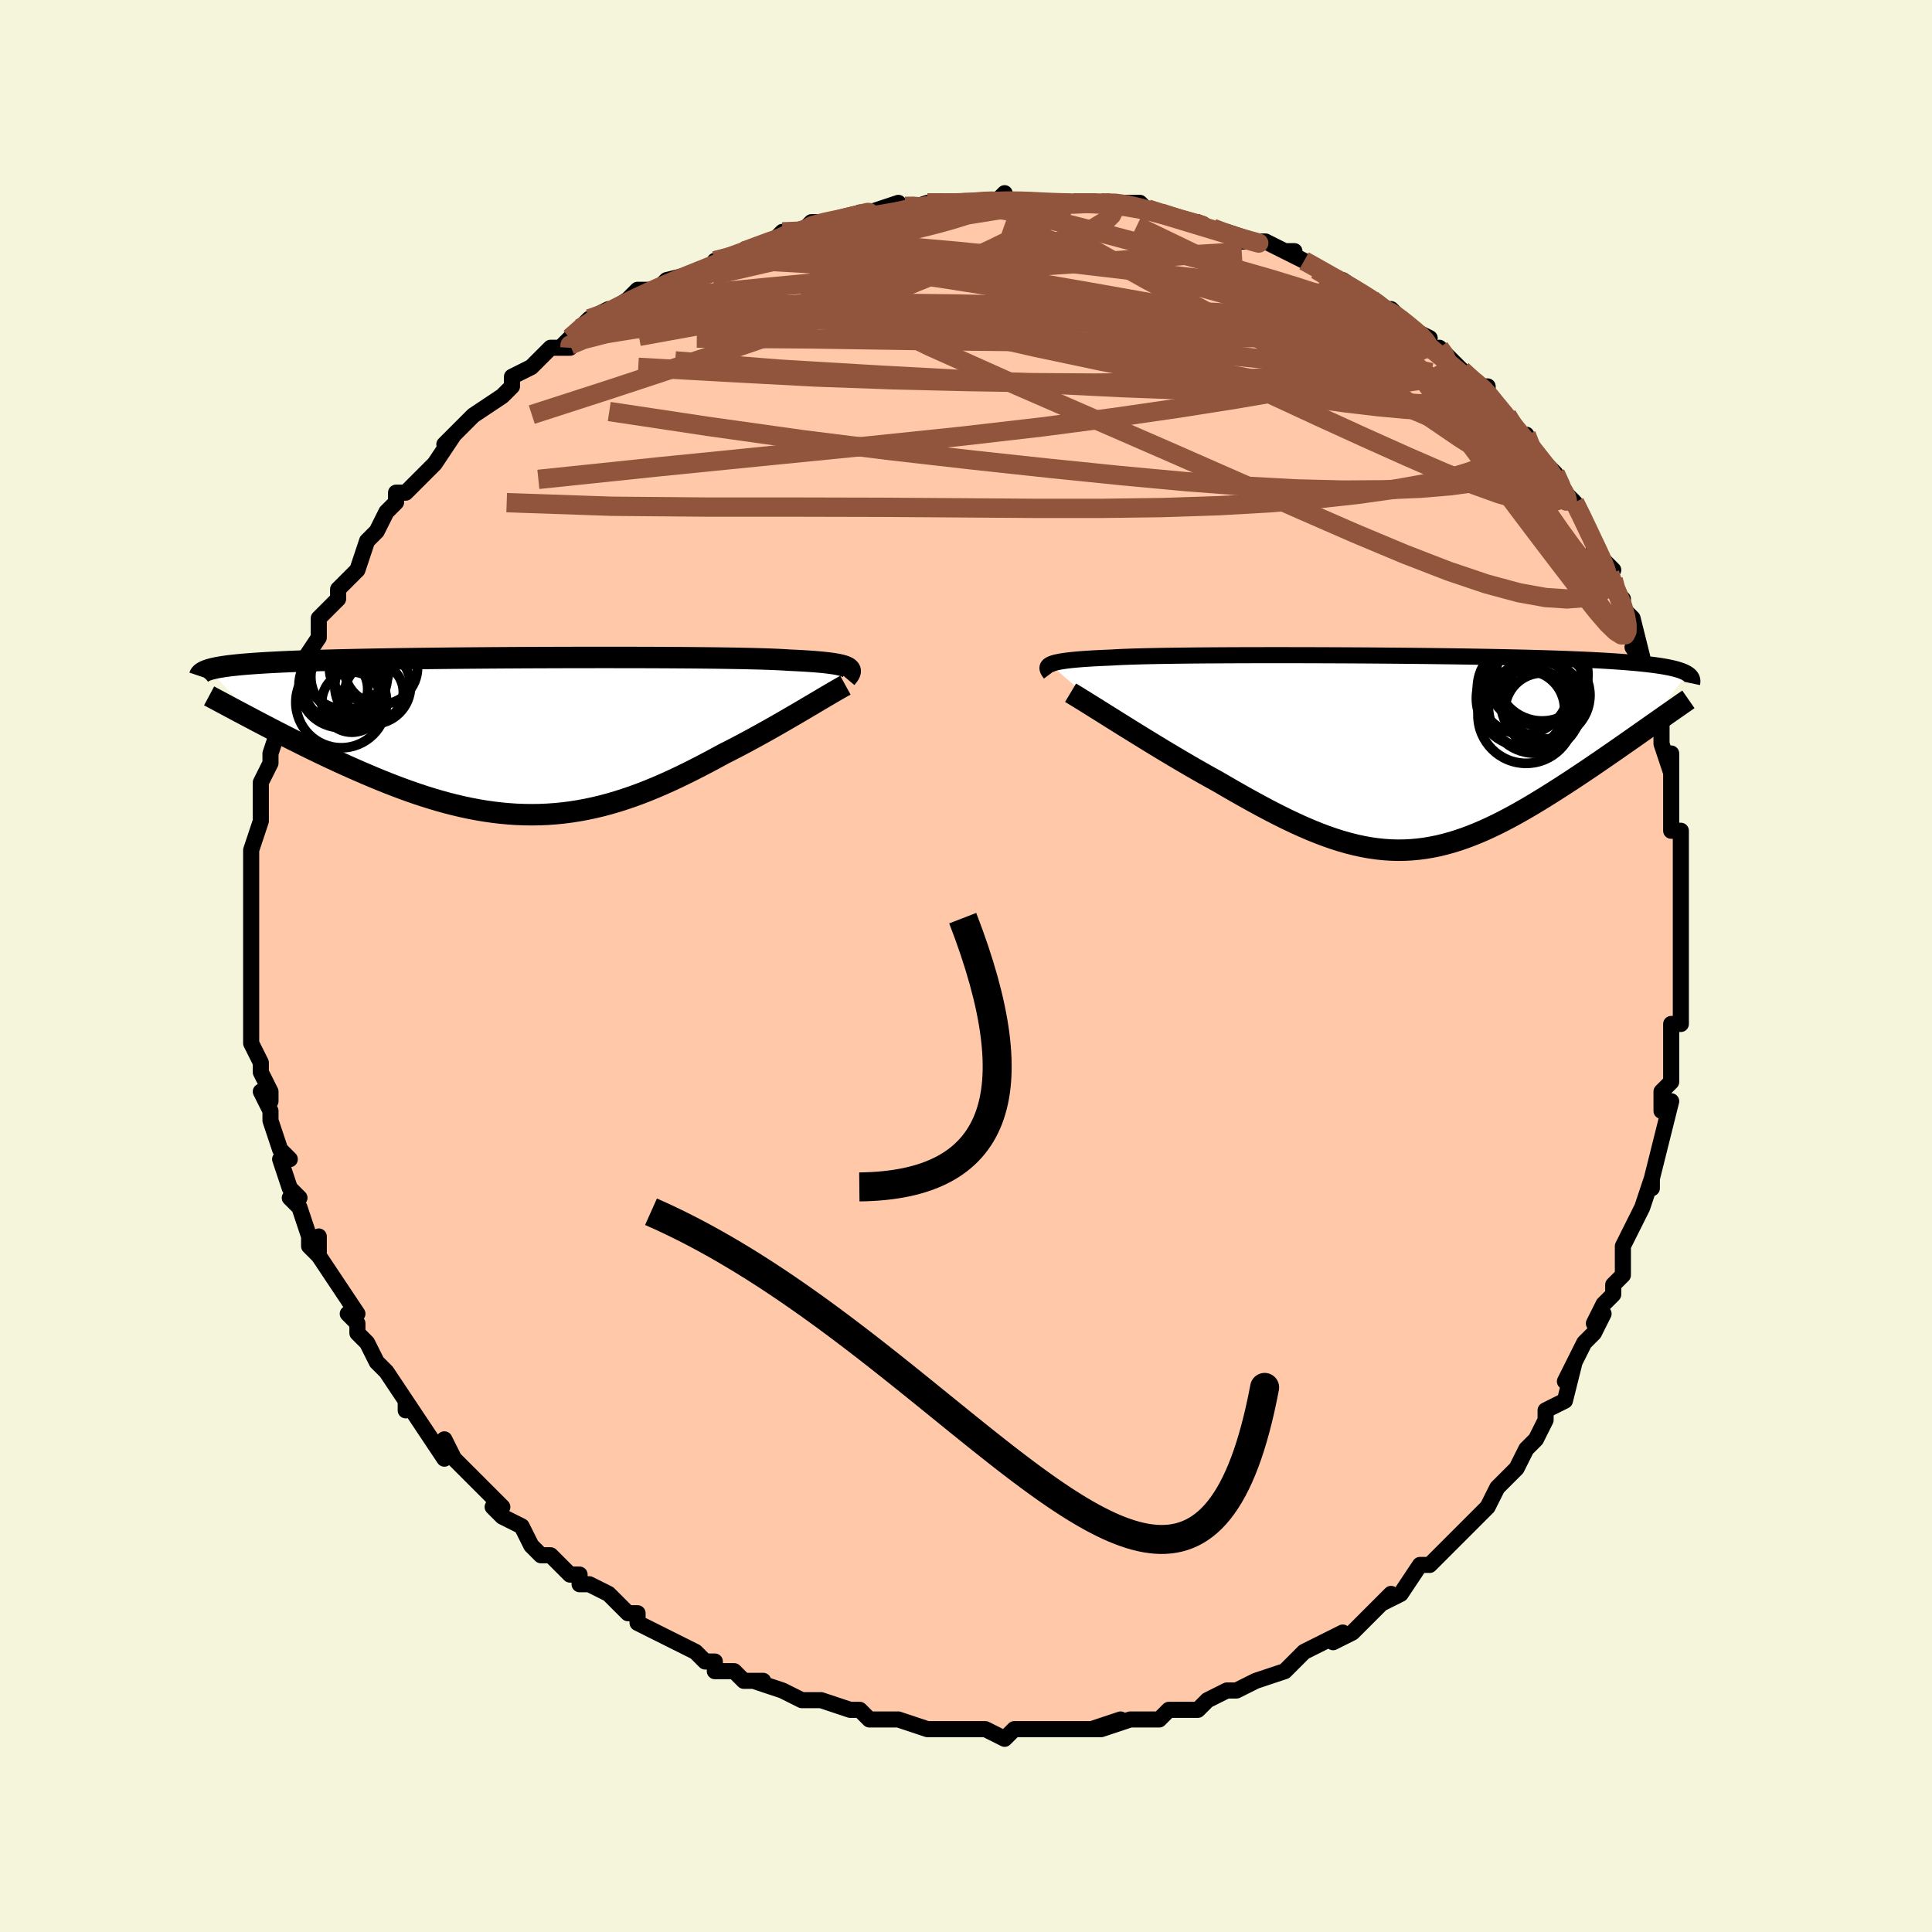 <svg viewBox="-100 -100 200 200" xmlns="http://www.w3.org/2000/svg" width="400" height="400" id="face-svg"><defs><clipPath id="leftEyeClipPath"><polyline points="34.078,-7.08,33.942,-7.158,33.77,-7.233,33.561,-7.303,33.313,-7.37,33.027,-7.432,32.701,-7.491,32.334,-7.546,31.927,-7.598,31.479,-7.647,30.99,-7.692,30.46,-7.735,29.889,-7.775,29.278,-7.812,28.627,-7.846,27.937,-7.878,27.411,-7.912,26.809,-7.943,26.132,-7.971,25.381,-7.998,24.558,-8.021,23.666,-8.043,22.707,-8.063,21.685,-8.08,20.602,-8.096,19.464,-8.109,18.273,-8.121,17.035,-8.131,15.753,-8.139,14.432,-8.146,13.077,-8.151,11.692,-8.154,10.282,-8.156,8.852,-8.157,7.406,-8.156,5.949,-8.154,4.485,-8.151,3.019,-8.146,1.556,-8.141,0.098,-8.134,-1.349,-8.125,-2.782,-8.116,-4.197,-8.105,-5.591,-8.094,-6.961,-8.081,-8.303,-8.067,-9.615,-8.052,-10.895,-8.036,-12.14,-8.019,-13.348,-8.001,-14.517,-7.981,-15.647,-7.961,-16.735,-7.939,-17.782,-7.916,-18.786,-7.892,-19.747,-7.867,-20.666,-7.841,-21.542,-7.813,-22.375,-7.785,-23.167,-7.755,-23.919,-7.724,-24.632,-7.692,-25.308,-7.658,-25.948,-7.624,-26.555,-7.588,-27.131,-7.551,-27.676,-7.513,-28.189,-7.473,-28.669,-7.432,-29.119,-7.389,-29.539,-7.345,-29.93,-7.3,-30.293,-7.253,-30.628,-7.205,-30.937,-7.155,-31.221,-7.104,-31.481,-7.051,-31.717,-6.997,-31.93,-6.941,-32.123,-6.884,-26.826,-1.391,-26.247,-1.088,-25.659,-0.782,-25.061,-0.473,-24.455,-0.161,-23.839,0.152,-23.214,0.468,-22.581,0.785,-21.94,1.103,-21.29,1.421,-20.633,1.739,-19.969,2.056,-19.297,2.371,-18.619,2.685,-17.934,2.996,-17.24,3.306,-16.536,3.616,-15.821,3.925,-15.098,4.231,-14.365,4.534,-13.624,4.832,-12.875,5.123,-12.119,5.408,-11.356,5.685,-10.587,5.951,-9.813,6.207,-9.034,6.452,-8.25,6.683,-7.462,6.901,-6.671,7.103,-5.877,7.29,-5.08,7.46,-4.28,7.613,-3.479,7.747,-2.677,7.861,-1.873,7.956,-1.068,8.03,-0.263,8.084,0.543,8.115,1.349,8.125,2.155,8.113,2.96,8.078,3.765,8.021,4.57,7.941,5.374,7.838,6.177,7.712,6.979,7.564,7.781,7.394,8.581,7.203,9.381,6.99,10.179,6.756,10.977,6.502,11.773,6.229,12.569,5.938,13.363,5.628,14.155,5.302,14.946,4.961,15.736,4.605,16.524,4.236,17.309,3.855,18.093,3.464,18.873,3.064,19.651,2.656,20.424,2.242,21.194,1.824,21.842,1.496,22.484,1.164,23.12,0.83,23.749,0.494,24.371,0.157,24.984,-0.18,25.588,-0.516,26.183,-0.851,26.767,-1.183,27.34,-1.512,27.901,-1.836,28.448,-2.154,28.981,-2.466,29.498,-2.771,29.999,-3.066"></polyline></clipPath><clipPath id="rightEyeClipPath"><polyline points="-36.664,-9.126,-36.516,-9.197,-36.333,-9.264,-36.112,-9.328,-35.854,-9.388,-35.557,-9.445,-35.22,-9.498,-34.843,-9.549,-34.426,-9.596,-33.967,-9.64,-33.467,-9.682,-32.927,-9.721,-32.345,-9.757,-31.723,-9.791,-31.06,-9.822,-30.358,-9.851,-29.827,-9.882,-29.219,-9.912,-28.534,-9.938,-27.774,-9.963,-26.941,-9.985,-26.038,-10.005,-25.067,-10.023,-24.032,-10.039,-22.935,-10.053,-21.783,-10.065,-20.577,-10.075,-19.323,-10.083,-18.025,-10.09,-16.688,-10.095,-15.316,-10.098,-13.915,-10.1,-12.489,-10.1,-11.043,-10.098,-9.581,-10.095,-8.109,-10.09,-6.631,-10.084,-5.152,-10.077,-3.675,-10.068,-2.206,-10.057,-0.748,-10.045,0.694,-10.031,2.117,-10.016,3.518,-9.999,4.893,-9.981,6.239,-9.961,7.554,-9.94,8.834,-9.917,10.078,-9.893,11.284,-9.866,12.449,-9.839,13.573,-9.809,14.654,-9.778,15.691,-9.745,16.684,-9.71,17.633,-9.673,18.537,-9.635,19.396,-9.595,20.212,-9.552,20.985,-9.508,21.717,-9.462,22.408,-9.414,23.06,-9.364,23.676,-9.313,24.258,-9.259,24.807,-9.203,25.324,-9.145,25.808,-9.085,26.258,-9.023,26.677,-8.958,27.064,-8.891,27.422,-8.822,27.749,-8.751,28.049,-8.677,28.321,-8.6,28.567,-8.522,28.788,-8.44,28.984,-8.357,29.157,-8.271,29.308,-8.183,24.758,-2.267,24.248,-1.909,23.731,-1.546,23.206,-1.179,22.674,-0.807,22.136,-0.432,21.591,-0.054,21.04,0.327,20.483,0.711,19.92,1.096,19.352,1.482,18.779,1.869,18.201,2.255,17.619,2.641,17.033,3.026,16.441,3.41,15.841,3.796,15.233,4.182,14.618,4.567,13.997,4.949,13.37,5.328,12.737,5.701,12.1,6.068,11.459,6.427,10.814,6.777,10.165,7.116,9.512,7.443,8.857,7.756,8.198,8.056,7.536,8.339,6.872,8.605,6.205,8.853,5.535,9.081,4.862,9.289,4.185,9.474,3.506,9.638,2.822,9.777,2.135,9.892,1.444,9.981,0.748,10.045,0.048,10.081,-0.658,10.091,-1.37,10.072,-2.089,10.025,-2.814,9.949,-3.547,9.845,-4.287,9.712,-5.036,9.55,-5.794,9.359,-6.561,9.14,-7.338,8.893,-8.126,8.618,-8.924,8.315,-9.733,7.987,-10.554,7.632,-11.386,7.253,-12.23,6.851,-13.085,6.425,-13.953,5.979,-14.831,5.513,-15.72,5.029,-16.62,4.528,-17.53,4.012,-18.448,3.484,-19.374,2.944,-20.105,2.541,-20.835,2.131,-21.565,1.716,-22.292,1.296,-23.017,0.872,-23.738,0.446,-24.454,0.019,-25.163,-0.407,-25.864,-0.833,-26.556,-1.256,-27.237,-1.675,-27.906,-2.088,-28.561,-2.494,-29.2,-2.892,-29.821,-3.28"></polyline></clipPath><filter id="fuzzy"><feTurbulence id="turbulence" baseFrequency="0.05" numOctaves="3" type="noise" result="noise"></feTurbulence><feDisplacementMap in="SourceGraphic" in2="noise" scale="2"></feDisplacementMap></filter><linearGradient id="rainbowGradient" x1="0%" y1="0%" x2="100%" y2="0%"><stop offset="0%" style="stop-color: rgb(145, 85, 61);  stop-opacity: 1"></stop><stop offset="50%" style="stop-color: rgb(233, 236, 239);  stop-opacity: 1"></stop><stop offset="100%" style="stop-color: rgb(145, 85, 61);  stop-opacity: 1"></stop></linearGradient></defs><title>That&#39;s an ugly face</title><desc>CREATED BY XUAN TANG, MORE INFO AT TXSTC55.GITHUB.IO</desc><rect x="-100" y="-100" width="100%" height="100%" opacity="1" fill="rgb(245, 245, 220)"></rect><polyline id="faceContour" points="74,1,74,0,74,3,74,2,74,6,73,6,73,8,73,11,73,11,73,12,72,13,72,15,73,14,72,18,72,18,71,22,71,23,71,22,71,22,70,25,70,25,69,27,68,29,68,32,67,33,67,34,67,34,66,35,65,37,66,36,65,38,64,39,63,41,62,43,63,41,62,45,60,46,60,47,60,47,59,49,58,50,58,50,57,52,56,53,55,54,54,56,54,56,54,56,52,58,53,57,52,58,50,60,49,61,49,61,48,62,47,62,45,65,45,65,43,66,44,65,42,67,42,67,40,69,38,70,39,69,37,70,37,70,35,71,34,72,34,72,33,73,30,74,30,74,28,75,28,75,27,75,27,75,25,76,25,76,24,77,23,77,21,77,20,78,19,78,17,78,17,78,14,79,16,78,13,79,14,79,11,79,9,79,9,79,8,79,6,79,6,79,5,79,4,80,2,79,1,79,0,79,-1,79,-2,79,-2,79,-4,79,-7,78,-7,78,-8,78,-10,78,-10,78,-11,77,-11,77,-12,77,-15,76,-17,76,-17,76,-19,75,-19,75,-19,75,-22,74,-21,74,-23,74,-24,73,-26,73,-26,72,-27,72,-28,71,-30,70,-30,70,-32,69,-32,69,-34,68,-34,67,-34,67,-35,67,-37,65,-39,64,-40,64,-40,63,-41,63,-42,62,-43,61,-44,61,-44,61,-45,60,-46,58,-48,57,-49,56,-48,56,-51,53,-51,53,-51,53,-53,51,-53,51,-54,49,-54,51,-56,48,-56,48,-58,45,-58,46,-58,45,-60,42,-61,41,-60,42,-61,41,-62,39,-63,38,-63,37,-64,36,-63,36,-65,33,-65,33,-65,33,-67,30,-67,28,-67,30,-68,29,-68,28,-69,25,-70,24,-69,24,-70,23,-71,20,-70,20,-71,19,-72,16,-72,15,-72,15,-73,13,-72,14,-72,13,-73,11,-73,10,-74,8,-74,8,-74,5,-74,5,-74,3,-74,2,-74,3,-74,-2,-74,-3,-74,-1,-74,-2,-74,-5,-74,-5,-74,-6,-74,-8,-74,-9,-74,-11,-74,-10,-74,-12,-73,-15,-73,-15,-73,-16,-73,-18,-73,-18,-73,-19,-73,-19,-72,-21,-72,-22,-71,-25,-70,-27,-71,-25,-70,-29,-69,-30,-69,-31,-69,-31,-69,-31,-67,-34,-67,-35,-67,-35,-67,-36,-67,-36,-65,-38,-65,-39,-63,-41,-63,-41,-62,-44,-62,-44,-61,-45,-61,-45,-60,-47,-59,-48,-59,-48,-59,-49,-58,-49,-57,-50,-55,-52,-55,-52,-53,-55,-53,-55,-54,-54,-51,-57,-51,-57,-51,-57,-48,-59,-47,-60,-47,-61,-47,-61,-45,-62,-45,-62,-43,-64,-41,-64,-42,-64,-41,-65,-40,-66,-39,-67,-37,-68,-38,-67,-35,-69,-34,-70,-33,-70,-32,-70,-31,-71,-31,-71,-27,-72,-25,-73,-26,-73,-26,-73,-22,-74,-23,-74,-23,-74,-20,-75,-19,-76,-16,-76,-17,-76,-16,-77,-15,-77,-13,-77,-10,-78,-11,-78,-10,-78,-10,-78,-7,-79,-7,-79,-7,-78,-4,-79,-2,-79,-1,-79,0,-79,0,-79,3,-79,4,-80,4,-79,7,-79,7,-79,9,-79,8,-79,12,-79,12,-79,15,-79,14,-79,16,-79,16,-79,18,-79,19,-78,20,-78,23,-77,24,-77,24,-77,26,-76,26,-76,27,-76,30,-75,28,-75,31,-75,33,-74,34,-74,33,-74,35,-73,35,-73,37,-72,38,-71,39,-71,39,-71,42,-69,42,-69,43,-68,44,-68,45,-67,46,-66,48,-65,47,-65,50,-63,49,-64,49,-64,52,-61,52,-61,53,-60,54,-60,54,-59,55,-58,56,-57,57,-55,58,-55,59,-53,59,-53,59,-53,61,-51,62,-49,62,-49,63,-48,64,-46,64,-46,65,-44,65,-43,67,-41,66,-41,67,-40,67,-39,68,-38,68,-37,69,-36,70,-32,69,-33,71,-30,71,-29,71,-27,71,-27,71,-26,72,-26,72,-25,72,-23,73,-20,73,-22,73,-19,73,-18,73,-17,73,-14,74,-14,74,-14,74,-12,74,-8,74,-8,74,-5,74,-6,74,-3,74,-4,74,0,74,1,74,0" fill="#ffc9a9" stroke="black" stroke-width="1.667" stroke-linejoin="round" filter="url(#fuzzy)"></polyline><g transform="translate(45.367 -22.078)"><polyline id="rightCountour" points="-36.664,-9.126,-36.516,-9.197,-36.333,-9.264,-36.112,-9.328,-35.854,-9.388,-35.557,-9.445,-35.22,-9.498,-34.843,-9.549,-34.426,-9.596,-33.967,-9.64,-33.467,-9.682,-32.927,-9.721,-32.345,-9.757,-31.723,-9.791,-31.06,-9.822,-30.358,-9.851,-29.827,-9.882,-29.219,-9.912,-28.534,-9.938,-27.774,-9.963,-26.941,-9.985,-26.038,-10.005,-25.067,-10.023,-24.032,-10.039,-22.935,-10.053,-21.783,-10.065,-20.577,-10.075,-19.323,-10.083,-18.025,-10.09,-16.688,-10.095,-15.316,-10.098,-13.915,-10.1,-12.489,-10.1,-11.043,-10.098,-9.581,-10.095,-8.109,-10.09,-6.631,-10.084,-5.152,-10.077,-3.675,-10.068,-2.206,-10.057,-0.748,-10.045,0.694,-10.031,2.117,-10.016,3.518,-9.999,4.893,-9.981,6.239,-9.961,7.554,-9.94,8.834,-9.917,10.078,-9.893,11.284,-9.866,12.449,-9.839,13.573,-9.809,14.654,-9.778,15.691,-9.745,16.684,-9.71,17.633,-9.673,18.537,-9.635,19.396,-9.595,20.212,-9.552,20.985,-9.508,21.717,-9.462,22.408,-9.414,23.06,-9.364,23.676,-9.313,24.258,-9.259,24.807,-9.203,25.324,-9.145,25.808,-9.085,26.258,-9.023,26.677,-8.958,27.064,-8.891,27.422,-8.822,27.749,-8.751,28.049,-8.677,28.321,-8.6,28.567,-8.522,28.788,-8.44,28.984,-8.357,29.157,-8.271,29.308,-8.183,24.758,-2.267,24.248,-1.909,23.731,-1.546,23.206,-1.179,22.674,-0.807,22.136,-0.432,21.591,-0.054,21.04,0.327,20.483,0.711,19.92,1.096,19.352,1.482,18.779,1.869,18.201,2.255,17.619,2.641,17.033,3.026,16.441,3.41,15.841,3.796,15.233,4.182,14.618,4.567,13.997,4.949,13.37,5.328,12.737,5.701,12.1,6.068,11.459,6.427,10.814,6.777,10.165,7.116,9.512,7.443,8.857,7.756,8.198,8.056,7.536,8.339,6.872,8.605,6.205,8.853,5.535,9.081,4.862,9.289,4.185,9.474,3.506,9.638,2.822,9.777,2.135,9.892,1.444,9.981,0.748,10.045,0.048,10.081,-0.658,10.091,-1.37,10.072,-2.089,10.025,-2.814,9.949,-3.547,9.845,-4.287,9.712,-5.036,9.55,-5.794,9.359,-6.561,9.14,-7.338,8.893,-8.126,8.618,-8.924,8.315,-9.733,7.987,-10.554,7.632,-11.386,7.253,-12.23,6.851,-13.085,6.425,-13.953,5.979,-14.831,5.513,-15.72,5.029,-16.62,4.528,-17.53,4.012,-18.448,3.484,-19.374,2.944,-20.105,2.541,-20.835,2.131,-21.565,1.716,-22.292,1.296,-23.017,0.872,-23.738,0.446,-24.454,0.019,-25.163,-0.407,-25.864,-0.833,-26.556,-1.256,-27.237,-1.675,-27.906,-2.088,-28.561,-2.494,-29.2,-2.892,-29.821,-3.28" fill="white" stroke="white" stroke-width="0" stroke-linejoin="round" filter="url(#fuzzy)"></polyline></g><g transform="translate(-46.281 -23.784)"><polyline id="leftCountour" points="34.078,-7.08,33.942,-7.158,33.77,-7.233,33.561,-7.303,33.313,-7.37,33.027,-7.432,32.701,-7.491,32.334,-7.546,31.927,-7.598,31.479,-7.647,30.99,-7.692,30.46,-7.735,29.889,-7.775,29.278,-7.812,28.627,-7.846,27.937,-7.878,27.411,-7.912,26.809,-7.943,26.132,-7.971,25.381,-7.998,24.558,-8.021,23.666,-8.043,22.707,-8.063,21.685,-8.08,20.602,-8.096,19.464,-8.109,18.273,-8.121,17.035,-8.131,15.753,-8.139,14.432,-8.146,13.077,-8.151,11.692,-8.154,10.282,-8.156,8.852,-8.157,7.406,-8.156,5.949,-8.154,4.485,-8.151,3.019,-8.146,1.556,-8.141,0.098,-8.134,-1.349,-8.125,-2.782,-8.116,-4.197,-8.105,-5.591,-8.094,-6.961,-8.081,-8.303,-8.067,-9.615,-8.052,-10.895,-8.036,-12.14,-8.019,-13.348,-8.001,-14.517,-7.981,-15.647,-7.961,-16.735,-7.939,-17.782,-7.916,-18.786,-7.892,-19.747,-7.867,-20.666,-7.841,-21.542,-7.813,-22.375,-7.785,-23.167,-7.755,-23.919,-7.724,-24.632,-7.692,-25.308,-7.658,-25.948,-7.624,-26.555,-7.588,-27.131,-7.551,-27.676,-7.513,-28.189,-7.473,-28.669,-7.432,-29.119,-7.389,-29.539,-7.345,-29.93,-7.3,-30.293,-7.253,-30.628,-7.205,-30.937,-7.155,-31.221,-7.104,-31.481,-7.051,-31.717,-6.997,-31.93,-6.941,-32.123,-6.884,-26.826,-1.391,-26.247,-1.088,-25.659,-0.782,-25.061,-0.473,-24.455,-0.161,-23.839,0.152,-23.214,0.468,-22.581,0.785,-21.94,1.103,-21.29,1.421,-20.633,1.739,-19.969,2.056,-19.297,2.371,-18.619,2.685,-17.934,2.996,-17.24,3.306,-16.536,3.616,-15.821,3.925,-15.098,4.231,-14.365,4.534,-13.624,4.832,-12.875,5.123,-12.119,5.408,-11.356,5.685,-10.587,5.951,-9.813,6.207,-9.034,6.452,-8.25,6.683,-7.462,6.901,-6.671,7.103,-5.877,7.29,-5.08,7.46,-4.28,7.613,-3.479,7.747,-2.677,7.861,-1.873,7.956,-1.068,8.03,-0.263,8.084,0.543,8.115,1.349,8.125,2.155,8.113,2.96,8.078,3.765,8.021,4.57,7.941,5.374,7.838,6.177,7.712,6.979,7.564,7.781,7.394,8.581,7.203,9.381,6.99,10.179,6.756,10.977,6.502,11.773,6.229,12.569,5.938,13.363,5.628,14.155,5.302,14.946,4.961,15.736,4.605,16.524,4.236,17.309,3.855,18.093,3.464,18.873,3.064,19.651,2.656,20.424,2.242,21.194,1.824,21.842,1.496,22.484,1.164,23.12,0.83,23.749,0.494,24.371,0.157,24.984,-0.18,25.588,-0.516,26.183,-0.851,26.767,-1.183,27.34,-1.512,27.901,-1.836,28.448,-2.154,28.981,-2.466,29.498,-2.771,29.999,-3.066" fill="white" stroke="white" stroke-width="0" stroke-linejoin="round" filter="url(#fuzzy)"></polyline></g><g transform="translate(45.367 -22.078)"><polyline id="rightUpper" points="-36.63,-8.175,-36.718,-8.292,-36.796,-8.404,-36.859,-8.51,-36.906,-8.612,-36.932,-8.709,-36.934,-8.801,-36.911,-8.889,-36.86,-8.972,-36.778,-9.051,-36.664,-9.126,-36.516,-9.197,-36.333,-9.264,-36.112,-9.328,-35.854,-9.388,-35.557,-9.445,-35.22,-9.498,-34.843,-9.549,-34.426,-9.596,-33.967,-9.64,-33.467,-9.682,-32.927,-9.721,-32.345,-9.757,-31.723,-9.791,-31.06,-9.822,-30.358,-9.851,-29.827,-9.882,-29.219,-9.912,-28.534,-9.938,-27.774,-9.963,-26.941,-9.985,-26.038,-10.005,-25.067,-10.023,-24.032,-10.039,-22.935,-10.053,-21.783,-10.065,-20.577,-10.075,-19.323,-10.083,-18.025,-10.09,-16.688,-10.095,-15.316,-10.098,-13.915,-10.1,-12.489,-10.1,-11.043,-10.098,-9.581,-10.095,-8.109,-10.09,-6.631,-10.084,-5.152,-10.077,-3.675,-10.068,-2.206,-10.057,-0.748,-10.045,0.694,-10.031,2.117,-10.016,3.518,-9.999,4.893,-9.981,6.239,-9.961,7.554,-9.94,8.834,-9.917,10.078,-9.893,11.284,-9.866,12.449,-9.839,13.573,-9.809,14.654,-9.778,15.691,-9.745,16.684,-9.71,17.633,-9.673,18.537,-9.635,19.396,-9.595,20.212,-9.552,20.985,-9.508,21.717,-9.462,22.408,-9.414,23.06,-9.364,23.676,-9.313,24.258,-9.259,24.807,-9.203,25.324,-9.145,25.808,-9.085,26.258,-9.023,26.677,-8.958,27.064,-8.891,27.422,-8.822,27.749,-8.751,28.049,-8.677,28.321,-8.6,28.567,-8.522,28.788,-8.44,28.984,-8.357,29.157,-8.271,29.308,-8.183,29.438,-8.092,29.547,-7.999,29.637,-7.904,29.708,-7.806,29.762,-7.706,29.799,-7.604,29.82,-7.5,29.826,-7.393,29.817,-7.284,29.794,-7.174" fill="none" stroke="black" stroke-width="1.667" stroke-linejoin="round" filter="url(#fuzzy)"></polyline><polyline id="rightLower" points="-34.541,-6.211,-34.23,-6.025,-33.876,-5.809,-33.482,-5.566,-33.049,-5.298,-32.583,-5.007,-32.084,-4.696,-31.556,-4.366,-31.001,-4.018,-30.422,-3.656,-29.821,-3.28,-29.2,-2.892,-28.561,-2.494,-27.906,-2.088,-27.237,-1.675,-26.556,-1.256,-25.864,-0.833,-25.163,-0.407,-24.454,0.019,-23.738,0.446,-23.017,0.872,-22.292,1.296,-21.565,1.716,-20.835,2.131,-20.105,2.541,-19.374,2.944,-18.448,3.484,-17.53,4.012,-16.62,4.528,-15.72,5.029,-14.831,5.513,-13.953,5.979,-13.085,6.425,-12.23,6.851,-11.386,7.253,-10.554,7.632,-9.733,7.987,-8.924,8.315,-8.126,8.618,-7.338,8.893,-6.561,9.14,-5.794,9.359,-5.036,9.55,-4.287,9.712,-3.547,9.845,-2.814,9.949,-2.089,10.025,-1.37,10.072,-0.658,10.091,0.048,10.081,0.748,10.045,1.444,9.981,2.135,9.892,2.822,9.777,3.506,9.638,4.185,9.474,4.862,9.289,5.535,9.081,6.205,8.853,6.872,8.605,7.536,8.339,8.198,8.056,8.857,7.756,9.512,7.443,10.165,7.116,10.814,6.777,11.459,6.427,12.1,6.068,12.737,5.701,13.37,5.328,13.997,4.949,14.618,4.567,15.233,4.182,15.841,3.796,16.441,3.41,17.033,3.026,17.619,2.641,18.201,2.255,18.779,1.869,19.352,1.482,19.92,1.096,20.483,0.711,21.04,0.327,21.591,-0.054,22.136,-0.432,22.674,-0.807,23.206,-1.179,23.731,-1.546,24.248,-1.909,24.758,-2.267,25.26,-2.619,25.754,-2.967,26.24,-3.308,26.719,-3.644,27.188,-3.973,27.65,-4.296,28.104,-4.613,28.549,-4.924,28.986,-5.228,29.415,-5.526" fill="none" stroke="black" stroke-width="2.222" stroke-linejoin="round" filter="url(#fuzzy)"></polyline><!--[--><circle r="3.982" cx="12.616" cy="-4.523" stroke="black" fill="none" stroke-width="1" filter="url(#fuzzy)" clip-path="url(#rightEyeClipPath)"></circle><circle r="4.987" cx="12.619" cy="-3.888" stroke="black" fill="none" stroke-width="1" filter="url(#fuzzy)" clip-path="url(#rightEyeClipPath)"></circle><circle r="4.304" cx="14.321" cy="-5.118" stroke="black" fill="none" stroke-width="1" filter="url(#fuzzy)" clip-path="url(#rightEyeClipPath)"></circle><circle r="4.863" cx="13.485" cy="-7.799" stroke="black" fill="none" stroke-width="1" filter="url(#fuzzy)" clip-path="url(#rightEyeClipPath)"></circle><circle r="4.754" cx="14.267" cy="-8.043" stroke="black" fill="none" stroke-width="1" filter="url(#fuzzy)" clip-path="url(#rightEyeClipPath)"></circle><circle r="4.515" cx="14.711" cy="-5.951" stroke="black" fill="none" stroke-width="1" filter="url(#fuzzy)" clip-path="url(#rightEyeClipPath)"></circle><circle r="4.753" cx="12.318" cy="-6.67" stroke="black" fill="none" stroke-width="1" filter="url(#fuzzy)" clip-path="url(#rightEyeClipPath)"></circle><circle r="4.808" cx="13.522" cy="-4.759" stroke="black" fill="none" stroke-width="1" filter="url(#fuzzy)" clip-path="url(#rightEyeClipPath)"></circle><circle r="4.984" cx="12.452" cy="-5.624" stroke="black" fill="none" stroke-width="1" filter="url(#fuzzy)" clip-path="url(#rightEyeClipPath)"></circle><circle r="3.885" cx="14.313" cy="-4.373" stroke="black" fill="none" stroke-width="1" filter="url(#fuzzy)" clip-path="url(#rightEyeClipPath)"></circle><!--]--></g><g transform="translate(-46.281 -23.784)"><polyline id="leftUpper" points="33.876,-6.018,33.987,-6.149,34.086,-6.275,34.169,-6.394,34.233,-6.507,34.276,-6.616,34.294,-6.718,34.286,-6.816,34.248,-6.909,34.179,-6.996,34.078,-7.08,33.942,-7.158,33.77,-7.233,33.561,-7.303,33.313,-7.37,33.027,-7.432,32.701,-7.491,32.334,-7.546,31.927,-7.598,31.479,-7.647,30.99,-7.692,30.46,-7.735,29.889,-7.775,29.278,-7.812,28.627,-7.846,27.937,-7.878,27.411,-7.912,26.809,-7.943,26.132,-7.971,25.381,-7.998,24.558,-8.021,23.666,-8.043,22.707,-8.063,21.685,-8.08,20.602,-8.096,19.464,-8.109,18.273,-8.121,17.035,-8.131,15.753,-8.139,14.432,-8.146,13.077,-8.151,11.692,-8.154,10.282,-8.156,8.852,-8.157,7.406,-8.156,5.949,-8.154,4.485,-8.151,3.019,-8.146,1.556,-8.141,0.098,-8.134,-1.349,-8.125,-2.782,-8.116,-4.197,-8.105,-5.591,-8.094,-6.961,-8.081,-8.303,-8.067,-9.615,-8.052,-10.895,-8.036,-12.14,-8.019,-13.348,-8.001,-14.517,-7.981,-15.647,-7.961,-16.735,-7.939,-17.782,-7.916,-18.786,-7.892,-19.747,-7.867,-20.666,-7.841,-21.542,-7.813,-22.375,-7.785,-23.167,-7.755,-23.919,-7.724,-24.632,-7.692,-25.308,-7.658,-25.948,-7.624,-26.555,-7.588,-27.131,-7.551,-27.676,-7.513,-28.189,-7.473,-28.669,-7.432,-29.119,-7.389,-29.539,-7.345,-29.93,-7.3,-30.293,-7.253,-30.628,-7.205,-30.937,-7.155,-31.221,-7.104,-31.481,-7.051,-31.717,-6.997,-31.93,-6.941,-32.123,-6.884,-32.294,-6.825,-32.447,-6.765,-32.58,-6.703,-32.696,-6.64,-32.795,-6.576,-32.877,-6.51,-32.944,-6.443,-32.997,-6.374,-33.035,-6.304,-33.059,-6.233" fill="none" stroke="black" stroke-width="2.222" stroke-linejoin="round" filter="url(#fuzzy)"></polyline><polyline id="leftLower" points="33.799,-5.283,33.541,-5.141,33.251,-4.978,32.931,-4.794,32.584,-4.593,32.21,-4.374,31.811,-4.139,31.39,-3.89,30.946,-3.627,30.482,-3.352,29.999,-3.066,29.498,-2.771,28.981,-2.466,28.448,-2.154,27.901,-1.836,27.34,-1.512,26.767,-1.183,26.183,-0.851,25.588,-0.516,24.984,-0.18,24.371,0.157,23.749,0.494,23.12,0.83,22.484,1.164,21.842,1.496,21.194,1.824,20.424,2.242,19.651,2.656,18.873,3.064,18.093,3.464,17.309,3.855,16.524,4.236,15.736,4.605,14.946,4.961,14.155,5.302,13.363,5.628,12.569,5.938,11.773,6.229,10.977,6.502,10.179,6.756,9.381,6.99,8.581,7.203,7.781,7.394,6.979,7.564,6.177,7.712,5.374,7.838,4.57,7.941,3.765,8.021,2.96,8.078,2.155,8.113,1.349,8.125,0.543,8.115,-0.263,8.084,-1.068,8.03,-1.873,7.956,-2.677,7.861,-3.479,7.747,-4.28,7.613,-5.08,7.46,-5.877,7.29,-6.671,7.103,-7.462,6.901,-8.25,6.683,-9.034,6.452,-9.813,6.207,-10.587,5.951,-11.356,5.685,-12.119,5.408,-12.875,5.123,-13.624,4.832,-14.365,4.534,-15.098,4.231,-15.821,3.925,-16.536,3.616,-17.24,3.306,-17.934,2.996,-18.619,2.685,-19.297,2.371,-19.969,2.056,-20.633,1.739,-21.29,1.421,-21.94,1.103,-22.581,0.785,-23.214,0.468,-23.839,0.152,-24.455,-0.161,-25.061,-0.473,-25.659,-0.782,-26.247,-1.088,-26.826,-1.391,-27.395,-1.69,-27.954,-1.985,-28.503,-2.276,-29.042,-2.562,-29.572,-2.844,-30.091,-3.12,-30.601,-3.392,-31.101,-3.66,-31.591,-3.922,-32.072,-4.179" fill="none" stroke="black" stroke-width="2.222" stroke-linejoin="round" filter="url(#fuzzy)"></polyline><!--[--><circle r="3.024" cx="-14.989" cy="-4.566" stroke="black" fill="none" stroke-width="1" filter="url(#fuzzy)" clip-path="url(#leftEyeClipPath)"></circle><circle r="3.249" cx="-18.9" cy="-4.894" stroke="black" fill="none" stroke-width="1" filter="url(#fuzzy)" clip-path="url(#leftEyeClipPath)"></circle><circle r="4.699" cx="-18.395" cy="-3.506" stroke="black" fill="none" stroke-width="1" filter="url(#fuzzy)" clip-path="url(#leftEyeClipPath)"></circle><circle r="3.801" cx="-14.293" cy="-7.101" stroke="black" fill="none" stroke-width="1" filter="url(#fuzzy)" clip-path="url(#leftEyeClipPath)"></circle><circle r="3.08" cx="-16.524" cy="-6.945" stroke="black" fill="none" stroke-width="1" filter="url(#fuzzy)" clip-path="url(#leftEyeClipPath)"></circle><circle r="3.963" cx="-17.58" cy="-6.147" stroke="black" fill="none" stroke-width="1" filter="url(#fuzzy)" clip-path="url(#leftEyeClipPath)"></circle><circle r="3.923" cx="-15.136" cy="-5.188" stroke="black" fill="none" stroke-width="1" filter="url(#fuzzy)" clip-path="url(#leftEyeClipPath)"></circle><circle r="4.349" cx="-18.423" cy="-5.242" stroke="black" fill="none" stroke-width="1" filter="url(#fuzzy)" clip-path="url(#leftEyeClipPath)"></circle><circle r="3.12" cx="-17.289" cy="-3.536" stroke="black" fill="none" stroke-width="1" filter="url(#fuzzy)" clip-path="url(#leftEyeClipPath)"></circle><circle r="4.424" cx="-17.96" cy="-7.218" stroke="black" fill="none" stroke-width="1" filter="url(#fuzzy)" clip-path="url(#leftEyeClipPath)"></circle><!--]--></g><g id="hairs"><!--[--><polyline points="-7,-78,-4.503,-78.622,-2.572,-78.868,-0.998,-78.967,0.422,-79.026,1.792,-79.083,3.109,-79.135,4.314,-79.161,5.34,-79.152,6.133,-79.121,6.646,-79.093,6.835,-79.091,6.666,-79.112,6.098,-79.132,5.062,-79.117,3.488,-79.06,1.427,-79.009" fill="none" stroke="rgb(145, 85, 61)" stroke-width="2" stroke-linejoin="round" filter="url(#fuzzy)"></polyline><polyline points="42,-69,42.297,-68.752,42.898,-68.321,43.552,-67.832,44.133,-67.322,44.552,-66.846,44.747,-66.456,44.687,-66.183,44.362,-66.026,43.775,-65.964,42.925,-65.981,41.794,-66.078,40.353,-66.275,38.571,-66.596,36.425,-67.059,33.897,-67.669,30.973,-68.424,27.633,-69.328,23.846,-70.391,19.577,-71.637,14.817,-73.096,9.609,-74.812,4.02,-76.802" fill="none" stroke="rgb(145, 85, 61)" stroke-width="2" stroke-linejoin="round" filter="url(#fuzzy)"></polyline><polyline points="46,-66,47.045,-65.272,47.36,-64.705,47.284,-64.243,46.862,-63.817,46.125,-63.357,45.043,-62.869,43.55,-62.4,41.588,-61.985,39.129,-61.628,36.167,-61.312,32.699,-61.02,28.708,-60.754,24.167,-60.535,19.043,-60.392,13.313,-60.345,6.974,-60.388,0.046,-60.501,-7.441,-60.679,-15.49,-60.967,-24.217,-61.431,-33.929,-61.977" fill="none" stroke="rgb(145, 85, 61)" stroke-width="2" stroke-linejoin="round" filter="url(#fuzzy)"></polyline><polyline points="-39,-67,-37.547,-67.512,-35.865,-67.943,-33.604,-68.497,-30.911,-69.032,-27.892,-69.48,-24.563,-69.865,-20.905,-70.231,-16.93,-70.605,-12.708,-70.984,-8.337,-71.353,-3.898,-71.697,0.578,-72.01,5.096,-72.303,9.662,-72.597,14.274,-72.916,18.936,-73.274,23.671,-73.641,28.544,-73.941" fill="none" stroke="rgb(145, 85, 61)" stroke-width="2" stroke-linejoin="round" filter="url(#fuzzy)"></polyline><polyline points="14,-79,15.46,-78.962,16.736,-78.783,18.156,-78.439,19.724,-77.984,21.357,-77.49,22.951,-77.007,24.421,-76.562,25.73,-76.166,26.881,-75.818,27.893,-75.517,28.768,-75.263,29.488,-75.06,30.014,-74.915,30.3,-74.838,30.306,-74.838,29.991,-74.925,29.335,-75.106,28.347,-75.39,27.072,-75.8,25.545,-76.374" fill="none" stroke="rgb(145, 85, 61)" stroke-width="2" stroke-linejoin="round" filter="url(#fuzzy)"></polyline><polyline points="-41,-64,-40.985,-64.285,-39.587,-64.861,-37.27,-65.454,-34.272,-65.938,-30.708,-66.298,-26.632,-66.569,-22.084,-66.777,-17.114,-66.916,-11.773,-66.968,-6.099,-66.935,-0.113,-66.848,6.16,-66.749,12.673,-66.654,19.36,-66.526,26.172,-66.287,33.105,-65.913,40.216,-65.523" fill="none" stroke="rgb(145, 85, 61)" stroke-width="2" stroke-linejoin="round" filter="url(#fuzzy)"></polyline><polyline points="-23,-74,-22.114,-74.324,-20.507,-74.919,-18.909,-75.479,-17.533,-75.943,-16.347,-76.335,-15.252,-76.68,-14.197,-76.986,-13.221,-77.248,-12.406,-77.457,-11.817,-77.601,-11.473,-77.673,-11.359,-77.667,-11.464,-77.572,-11.801,-77.379,-12.402,-77.08,-13.301,-76.679,-14.521,-76.187,-16.097,-75.622,-18.083,-74.988,-20.484,-74.295,-23.019,-73.595" fill="none" stroke="rgb(145, 85, 61)" stroke-width="2" stroke-linejoin="round" filter="url(#fuzzy)"></polyline><polyline points="48,-65,47.768,-64.57,47.534,-64.017,46.706,-63.477,45.309,-62.819,43.329,-62.042,40.675,-61.218,37.253,-60.392,33.011,-59.556,27.943,-58.683,22.062,-57.756,15.377,-56.787,7.872,-55.806,-0.5,-54.838,-9.818,-53.869,-20.176,-52.842,-31.649,-51.693,-44.27,-50.375" fill="none" stroke="rgb(145, 85, 61)" stroke-width="2" stroke-linejoin="round" filter="url(#fuzzy)"></polyline><polyline points="59,-53,60.369,-51.37,60.926,-50.386,60.922,-49.924,60.471,-49.822,59.581,-50.031,58.226,-50.569,56.377,-51.488,53.999,-52.851,51.046,-54.73,47.458,-57.179,43.155,-60.221,38.053,-63.864,32.09,-68.137,25.332,-73.113" fill="none" stroke="rgb(145, 85, 61)" stroke-width="2" stroke-linejoin="round" filter="url(#fuzzy)"></polyline><polyline points="56,-57,56.776,-55.633,57.091,-54.727,56.907,-53.992,56.303,-53.32,55.343,-52.635,54.019,-51.921,52.282,-51.208,50.086,-50.531,47.402,-49.907,44.217,-49.336,40.518,-48.815,36.291,-48.349,31.52,-47.954,26.195,-47.651,20.318,-47.456,13.901,-47.371,6.956,-47.375,-0.516,-47.429,-8.549,-47.484,-17.21,-47.505,-26.579,-47.506,-36.705,-47.593,-47.549,-47.967" fill="none" stroke="rgb(145, 85, 61)" stroke-width="2" stroke-linejoin="round" filter="url(#fuzzy)"></polyline><polyline points="55,-58,55.971,-56.828,56.922,-55.654,57.776,-54.62,58.522,-53.7,59.206,-52.834,59.867,-51.977,60.505,-51.129,61.088,-50.323,61.578,-49.598,61.946,-48.991,62.173,-48.525,62.244,-48.228,62.149,-48.129,61.879,-48.258,61.428,-48.638,60.789,-49.281,59.955,-50.191,58.911,-51.372,57.639,-52.837,56.127,-54.602,54.399,-56.652,52.508,-58.923,50.351,-61.468" fill="none" stroke="rgb(145, 85, 61)" stroke-width="2" stroke-linejoin="round" filter="url(#fuzzy)"></polyline><polyline points="-2,-79,-0.938,-78.935,0.423,-78.766,2.196,-78.519,4.313,-78.177,6.658,-77.716,9.155,-77.14,11.765,-76.479,14.473,-75.764,17.271,-75.016,20.149,-74.245,23.073,-73.461,25.99,-72.675,28.838,-71.892,31.586,-71.103,34.235,-70.29,36.795,-69.45,39.246,-68.618,41.507,-67.868,43.443,-67.291" fill="none" stroke="rgb(145, 85, 61)" stroke-width="2" stroke-linejoin="round" filter="url(#fuzzy)"></polyline><polyline points="67,-40,67.241,-39.077,67.631,-38.16,67.999,-37.182,68.279,-36.195,68.431,-35.316,68.428,-34.654,68.244,-34.287,67.854,-34.275,67.248,-34.659,66.433,-35.448,65.425,-36.611,64.231,-38.106,62.838,-39.903,61.212,-42.022,59.306,-44.523,57.08,-47.471,54.515,-50.896,51.628,-54.782,48.478,-59.101,45.181,-63.855" fill="none" stroke="rgb(145, 85, 61)" stroke-width="2" stroke-linejoin="round" filter="url(#fuzzy)"></polyline><polyline points="52,-61,52.752,-60.335,53.059,-59.84,53.028,-59.303,52.723,-58.734,52.123,-58.205,51.163,-57.796,49.773,-57.56,47.907,-57.51,45.55,-57.63,42.707,-57.893,39.378,-58.284,35.532,-58.809,31.119,-59.485,26.085,-60.331,20.408,-61.36,14.108,-62.588,7.213,-64.042,-0.28,-65.751,-8.379,-67.756,-16.862,-70.141" fill="none" stroke="rgb(145, 85, 61)" stroke-width="2" stroke-linejoin="round" filter="url(#fuzzy)"></polyline><polyline points="-7,-78,-4.469,-78.611,-2.445,-78.826,-0.715,-78.882,0.935,-78.892,2.623,-78.898,4.353,-78.904,6.058,-78.897,7.659,-78.876,9.096,-78.855,10.339,-78.854,11.382,-78.88,12.232,-78.922,12.88,-78.962,13.264,-78.987,13.244,-78.998,12.618,-79,11.118,-79" fill="none" stroke="rgb(145, 85, 61)" stroke-width="2" stroke-linejoin="round" filter="url(#fuzzy)"></polyline><polyline points="63,-48,63.698,-46.593,64.231,-45.476,64.759,-44.36,65.258,-43.308,65.677,-42.405,65.994,-41.675,66.212,-41.1,66.345,-40.646,66.397,-40.288,66.357,-40.029,66.198,-39.904,65.89,-39.973,65.402,-40.308,64.716,-40.97,63.821,-42.002,62.715,-43.425,61.397,-45.245,59.858,-47.462,58.071,-50.081,56.011,-53.103,53.727,-56.47,51.521,-59.931" fill="none" stroke="rgb(145, 85, 61)" stroke-width="2" stroke-linejoin="round" filter="url(#fuzzy)"></polyline><polyline points="-25,-73,-25.159,-72.994,-23.944,-73.02,-22.014,-73.001,-19.658,-72.908,-16.889,-72.746,-13.716,-72.512,-10.218,-72.184,-6.486,-71.746,-2.574,-71.198,1.513,-70.554,5.787,-69.824,10.237,-69.014,14.818,-68.131,19.472,-67.191,24.155,-66.223,28.854,-65.266,33.582,-64.344,38.358,-63.441,43.208,-62.499,48.164,-61.43" fill="none" stroke="rgb(145, 85, 61)" stroke-width="2" stroke-linejoin="round" filter="url(#fuzzy)"></polyline><polyline points="52,-61,52.719,-60.347,52.931,-59.887,52.734,-59.409,52.192,-58.92,51.281,-58.496,49.932,-58.218,48.064,-58.143,45.621,-58.289,42.58,-58.642,38.95,-59.174,34.732,-59.867,29.894,-60.729,24.363,-61.782,18.058,-63.045,10.951,-64.528,3.107,-66.256,-5.371,-68.284,-14.648,-70.614" fill="none" stroke="rgb(145, 85, 61)" stroke-width="2" stroke-linejoin="round" filter="url(#fuzzy)"></polyline><polyline points="56,-57,56.827,-55.693,57.315,-54.949,57.389,-54.509,57.101,-54.29,56.511,-54.226,55.613,-54.305,54.349,-54.572,52.652,-55.081,50.462,-55.87,47.731,-56.955,44.419,-58.35,40.505,-60.073,35.987,-62.159,30.87,-64.656,25.121,-67.612,18.659,-71.072,11.456,-75.113" fill="none" stroke="rgb(145, 85, 61)" stroke-width="2" stroke-linejoin="round" filter="url(#fuzzy)"></polyline><polyline points="49,-64,49.515,-63.289,49.938,-62.278,49.699,-61.529,48.74,-61.026,47.091,-60.649,44.785,-60.313,41.841,-60,38.243,-59.733,33.935,-59.556,28.849,-59.51,22.931,-59.616,16.162,-59.87,8.551,-60.242,0.104,-60.688,-9.191,-61.187,-19.321,-61.791,-30.107,-62.643" fill="none" stroke="rgb(145, 85, 61)" stroke-width="2" stroke-linejoin="round" filter="url(#fuzzy)"></polyline><polyline points="35,-73,36.591,-72.108,37.833,-71.401,38.936,-70.8,39.992,-70.202,40.968,-69.613,41.785,-69.095,42.371,-68.71,42.686,-68.487,42.698,-68.435,42.364,-68.572,41.617,-68.948,40.381,-69.632,38.608,-70.673,36.253,-72.091" fill="none" stroke="rgb(145, 85, 61)" stroke-width="2" stroke-linejoin="round" filter="url(#fuzzy)"></polyline><polyline points="-40,-66,-38.563,-66.751,-36.492,-67.115,-33.755,-67.32,-30.328,-67.448,-26.299,-67.454,-21.755,-67.303,-16.723,-67.008,-11.192,-66.605,-5.167,-66.122,1.283,-65.575,8.038,-64.974,14.989,-64.331,22.11,-63.663,29.45,-62.972,37.06,-62.222,44.94,-61.306" fill="none" stroke="rgb(145, 85, 61)" stroke-width="2" stroke-linejoin="round" filter="url(#fuzzy)"></polyline><polyline points="38,-71,38.886,-70.803,40.022,-70.142,41.324,-69.236,42.647,-68.259,43.957,-67.265,45.261,-66.255,46.551,-65.233,47.798,-64.222,48.967,-63.256,50.025,-62.371,50.951,-61.595,51.738,-60.941,52.383,-60.418,52.886,-60.034,53.233,-59.804,53.4,-59.742,53.355,-59.848,53.059,-60.128,52.45,-60.649,51.337,-61.678" fill="none" stroke="rgb(145, 85, 61)" stroke-width="2" stroke-linejoin="round" filter="url(#fuzzy)"></polyline><polyline points="-19,-76,-17.192,-76.074,-16.094,-76.332,-14.803,-76.673,-13.178,-77.024,-11.375,-77.36,-9.598,-77.67,-7.958,-77.948,-6.461,-78.193,-5.072,-78.408,-3.775,-78.595,-2.592,-78.754,-1.567,-78.882,-0.763,-78.975,-0.257,-79.026,-0.128,-79.034,-0.396,-79.015,-1.014,-79.001" fill="none" stroke="rgb(145, 85, 61)" stroke-width="2" stroke-linejoin="round" filter="url(#fuzzy)"></polyline><polyline points="8,-79,10.746,-78.983,12.546,-78.935,14.009,-78.861,15.331,-78.752,16.619,-78.594,17.926,-78.37,19.255,-78.082,20.57,-77.75,21.807,-77.413,22.884,-77.11,23.719,-76.874,24.249,-76.723,24.434,-76.668,24.236,-76.718,23.607,-76.891,22.495,-77.212,20.889,-77.707,18.806,-78.366" fill="none" stroke="rgb(145, 85, 61)" stroke-width="2" stroke-linejoin="round" filter="url(#fuzzy)"></polyline><polyline points="-17,-76,-15.947,-76.64,-14.594,-76.996,-13.173,-77.295,-11.969,-77.566,-11.092,-77.783,-10.512,-77.932,-10.169,-78.008,-10.036,-78,-10.127,-77.891,-10.49,-77.673,-11.224,-77.34,-12.487,-76.873,-14.419,-76.244,-16.972,-75.469,-19.74,-74.671" fill="none" stroke="rgb(145, 85, 61)" stroke-width="2" stroke-linejoin="round" filter="url(#fuzzy)"></polyline><polyline points="-20,-75,-18.709,-75.632,-17.588,-75.956,-16.8,-76.21,-16.122,-76.43,-15.47,-76.596,-14.939,-76.681,-14.693,-76.66,-14.862,-76.507,-15.496,-76.208,-16.57,-75.759,-18.049,-75.157,-19.926,-74.398,-22.251,-73.459,-25.118,-72.296,-28.655,-70.851,-32.875,-69.186" fill="none" stroke="rgb(145, 85, 61)" stroke-width="2" stroke-linejoin="round" filter="url(#fuzzy)"></polyline><polyline points="-1,-79,-0.089,-79.004,1.171,-79.059,2.691,-79.145,4.252,-79.194,5.747,-79.178,7.124,-79.124,8.327,-79.066,9.298,-79.027,9.983,-79.008,10.338,-79.002,10.313,-79,9.847,-79,8.847,-79,7.115,-79" fill="none" stroke="rgb(145, 85, 61)" stroke-width="2" stroke-linejoin="round" filter="url(#fuzzy)"></polyline><polyline points="61,-51,61.571,-49.745,61.743,-49.067,61.633,-48.557,61.182,-48.176,60.342,-47.966,59.09,-47.974,57.398,-48.257,55.234,-48.866,52.562,-49.825,49.362,-51.131,45.624,-52.756,41.342,-54.676,36.502,-56.883,31.069,-59.404,24.974,-62.289,18.101,-65.593,10.336,-69.359,1.739,-73.674" fill="none" stroke="rgb(145, 85, 61)" stroke-width="2" stroke-linejoin="round" filter="url(#fuzzy)"></polyline><polyline points="-4,-79,-2.457,-78.998,-1.382,-78.994,-0.511,-79,0.275,-79.014,0.961,-79.006,1.48,-78.941,1.76,-78.799,1.745,-78.584,1.398,-78.308,0.708,-77.981,-0.324,-77.607,-1.708,-77.184,-3.483,-76.705,-5.718,-76.156,-8.495,-75.515,-11.904,-74.747,-16.041,-73.818,-20.919,-72.718,-26.314,-71.475" fill="none" stroke="rgb(145, 85, 61)" stroke-width="2" stroke-linejoin="round" filter="url(#fuzzy)"></polyline><polyline points="66,-41,66.519,-40.147,66.491,-39.474,66.058,-38.929,65.224,-38.471,63.956,-38.133,62.219,-37.997,59.983,-38.146,57.217,-38.647,53.886,-39.547,49.961,-40.872,45.435,-42.623,40.319,-44.766,34.628,-47.25,28.349,-50.025,21.421,-53.071,13.755,-56.409,5.31,-60.085,-3.784,-64.157,-13.103,-68.736" fill="none" stroke="rgb(145, 85, 61)" stroke-width="2" stroke-linejoin="round" filter="url(#fuzzy)"></polyline><polyline points="-26,-73,-23.592,-73.654,-22.263,-74.077,-20.796,-74.547,-18.987,-75.093,-17.007,-75.653,-15.052,-76.177,-13.213,-76.654,-11.486,-77.088,-9.851,-77.48,-8.333,-77.825,-7.016,-78.116,-6,-78.35,-5.362,-78.522,-5.169,-78.624,-5.494,-78.647,-6.315,-78.637" fill="none" stroke="rgb(145, 85, 61)" stroke-width="2" stroke-linejoin="round" filter="url(#fuzzy)"></polyline><polyline points="-41,-65,-39.927,-65.955,-38.686,-66.802,-37.359,-67.547,-35.928,-68.283,-34.404,-69.037,-32.834,-69.777,-31.26,-70.475,-29.696,-71.132,-28.154,-71.756,-26.66,-72.355,-25.266,-72.918,-24.035,-73.423,-23.014,-73.849,-22.229,-74.18,-21.693,-74.41,-21.408,-74.538,-21.362,-74.568,-21.53,-74.507,-21.907,-74.357,-22.553,-74.109,-23.536,-73.754,-24.618,-73.349" fill="none" stroke="rgb(145, 85, 61)" stroke-width="2" stroke-linejoin="round" filter="url(#fuzzy)"></polyline><polyline points="-22,-74,-22.358,-74.092,-21.599,-74.453,-20.248,-74.967,-18.777,-75.487,-17.417,-75.951,-16.201,-76.355,-15.079,-76.71,-14.02,-77.021,-13.049,-77.287,-12.232,-77.499,-11.629,-77.65,-11.266,-77.731,-11.135,-77.737,-11.215,-77.662,-11.506,-77.497,-12.041,-77.234,-12.875,-76.87,-14.057,-76.403,-15.609,-75.846,-17.535,-75.217,-19.897,-74.521,-22.849,-73.739" fill="none" stroke="rgb(145, 85, 61)" stroke-width="2" stroke-linejoin="round" filter="url(#fuzzy)"></polyline><polyline points="43,-68,43.956,-67.675,44.912,-67.02,45.797,-66.32,46.537,-65.7,47.1,-65.199,47.489,-64.804,47.723,-64.485,47.816,-64.217,47.761,-64.006,47.531,-63.879,47.09,-63.86,46.411,-63.966,45.473,-64.198,44.256,-64.563,42.733,-65.079,40.865,-65.777,38.619,-66.696,35.98,-67.858,32.967,-69.254,29.621,-70.845,25.989,-72.589,22.065,-74.485,17.671,-76.604" fill="none" stroke="rgb(145, 85, 61)" stroke-width="2" stroke-linejoin="round" filter="url(#fuzzy)"></polyline><polyline points="-23,-74,-21.851,-74.236,-19.387,-74.605,-16.346,-74.818,-13.005,-74.824,-9.381,-74.666,-5.373,-74.383,-0.907,-73.989,3.975,-73.497,9.134,-72.932,14.423,-72.318,19.772,-71.683,25.206,-71.041,30.767,-70.378,36.405,-69.653" fill="none" stroke="rgb(145, 85, 61)" stroke-width="2" stroke-linejoin="round" filter="url(#fuzzy)"></polyline><polyline points="52,-61,52.889,-60.291,53.604,-59.67,54.256,-58.937,54.913,-58.114,55.56,-57.281,56.137,-56.523,56.588,-55.9,56.878,-55.438,56.998,-55.136,56.949,-54.982,56.727,-54.972,56.309,-55.122,55.666,-55.461,54.763,-56.019,53.577,-56.82,52.092,-57.878,50.299,-59.208,48.188,-60.837,45.744,-62.806,42.961,-65.147,39.888,-67.852,36.7,-70.858" fill="none" stroke="rgb(145, 85, 61)" stroke-width="2" stroke-linejoin="round" filter="url(#fuzzy)"></polyline><polyline points="7,-79,8.159,-78.972,8.957,-78.884,9.644,-78.726,10.007,-78.484,9.912,-78.143,9.337,-77.685,8.318,-77.089,6.889,-76.332,5.057,-75.399,2.804,-74.291,0.086,-73.022,-3.16,-71.606,-7.014,-70.044,-11.55,-68.322,-16.817,-66.426,-22.813,-64.357,-29.503,-62.121,-36.881,-59.69,-44.952,-57.08" fill="none" stroke="rgb(145, 85, 61)" stroke-width="2" stroke-linejoin="round" filter="url(#fuzzy)"></polyline><polyline points="58,-55,58.476,-53.759,58.409,-53.112,58.082,-52.478,57.457,-51.783,56.417,-51.116,54.88,-50.544,52.81,-50.08,50.194,-49.719,47.029,-49.455,43.309,-49.298,39.027,-49.269,34.172,-49.392,28.732,-49.685,22.692,-50.149,16.034,-50.767,8.735,-51.512,0.785,-52.368,-7.803,-53.347,-16.982,-54.495,-26.693,-55.859,-36.93,-57.4" fill="none" stroke="rgb(145, 85, 61)" stroke-width="2" stroke-linejoin="round" filter="url(#fuzzy)"></polyline><polyline points="43,-68,43.631,-67.711,43.655,-67.123,42.966,-66.5,41.434,-65.962,38.988,-65.555,35.611,-65.279,31.308,-65.095,26.076,-64.945,19.876,-64.797,12.64,-64.677,4.293,-64.649,-5.213,-64.748,-15.922,-64.912,-27.866,-65.004" fill="none" stroke="rgb(145, 85, 61)" stroke-width="2" stroke-linejoin="round" filter="url(#fuzzy)"></polyline><polyline points="-26,-73,-24.885,-73.186,-23.114,-73.382,-21.184,-73.471,-18.911,-73.494,-16.233,-73.455,-13.238,-73.328,-10.033,-73.094,-6.666,-72.75,-3.129,-72.309,0.592,-71.782,4.482,-71.181,8.491,-70.519,12.562,-69.815,16.666,-69.088,20.808,-68.348,25.013,-67.589,29.296,-66.787,33.648,-65.923,38.023,-65.011,42.308,-64.14,46.219,-63.559" fill="none" stroke="rgb(145, 85, 61)" stroke-width="2" stroke-linejoin="round" filter="url(#fuzzy)"></polyline><polyline points="-25,-73,-25.279,-73.076,-24.437,-73.342,-23.144,-73.71,-21.676,-74.136,-20.049,-74.613,-18.275,-75.119,-16.428,-75.624,-14.592,-76.098,-12.818,-76.531,-11.116,-76.924,-9.486,-77.28,-7.944,-77.605,-6.525,-77.9,-5.27,-78.166,-4.205,-78.402,-3.339,-78.602,-2.667,-78.758,-2.186,-78.861,-1.897,-78.915,-1.818,-78.934,-2.028,-78.931,-2.73,-78.874,-4.261,-78.654" fill="none" stroke="rgb(145, 85, 61)" stroke-width="2" stroke-linejoin="round" filter="url(#fuzzy)"></polyline><polyline points="-41,-65,-39.805,-65.898,-38.191,-66.582,-36.232,-67.072,-33.911,-67.472,-31.236,-67.817,-28.254,-68.09,-25.005,-68.279,-21.506,-68.401,-17.758,-68.485,-13.777,-68.546,-9.604,-68.585,-5.298,-68.584,-0.912,-68.534,3.527,-68.436,8.018,-68.306,12.577,-68.163,17.23,-68.007,21.99,-67.825,26.83,-67.601,31.655,-67.348,36.331,-67.116,40.758,-66.975" fill="none" stroke="rgb(145, 85, 61)" stroke-width="2" stroke-linejoin="round" filter="url(#fuzzy)"></polyline><polyline points="-26,-73,-24.935,-73.25,-23.306,-73.633,-21.633,-74.022,-19.741,-74.448,-17.564,-74.91,-15.197,-75.372,-12.761,-75.805,-10.321,-76.2,-7.884,-76.566,-5.457,-76.917,-3.075,-77.263,-0.802,-77.606,1.308,-77.939,3.25,-78.249,5.06,-78.516,6.773,-78.723,8.373,-78.856,9.772,-78.923,10.882,-78.962" fill="none" stroke="rgb(145, 85, 61)" stroke-width="2" stroke-linejoin="round" filter="url(#fuzzy)"></polyline><polyline points="67,-41,66.633,-40.678,66.818,-40.004,67.159,-39.199,67.528,-38.328,67.868,-37.418,68.138,-36.522,68.306,-35.72,68.347,-35.098,68.235,-34.733,67.952,-34.689,67.487,-35.007,66.847,-35.694,66.045,-36.727,65.087,-38.061,63.965,-39.668,62.652,-41.552,61.114,-43.762,59.332,-46.353,57.317,-49.335,55.112,-52.665,52.738,-56.33,50.18,-60.454" fill="none" stroke="rgb(145, 85, 61)" stroke-width="2" stroke-linejoin="round" filter="url(#fuzzy)"></polyline><polyline points="15,-79,14.766,-78.979,15.042,-78.886,15.283,-78.658,15.32,-78.265,15.063,-77.733,14.42,-77.106,13.285,-76.419,11.555,-75.685,9.164,-74.892,6.095,-74.024,2.358,-73.067,-2.036,-72.01,-7.092,-70.833,-12.816,-69.517,-19.183,-68.074,-26.156,-66.577,-33.857,-65.178" fill="none" stroke="rgb(145, 85, 61)" stroke-width="2" stroke-linejoin="round" filter="url(#fuzzy)"></polyline><polyline points="12,-79,13.829,-78.979,14.954,-78.914,16.1,-78.786,17.382,-78.569,18.768,-78.257,20.19,-77.881,21.557,-77.495,22.759,-77.152,23.689,-76.888,24.272,-76.722,24.464,-76.665,24.22,-76.727,23.466,-76.932,22.117,-77.318,20.199,-77.944" fill="none" stroke="rgb(145, 85, 61)" stroke-width="2" stroke-linejoin="round" filter="url(#fuzzy)"></polyline><polyline points="-1,-79,-0.187,-79.01,0.776,-79.072,1.806,-79.154,2.701,-79.184,3.369,-79.136,3.769,-79.03,3.871,-78.898,3.645,-78.751,3.049,-78.581,2.037,-78.373,0.554,-78.111,-1.45,-77.786,-4.028,-77.387,-7.27,-76.896,-11.337,-76.255,-16.448,-75.337" fill="none" stroke="rgb(145, 85, 61)" stroke-width="2" stroke-linejoin="round" filter="url(#fuzzy)"></polyline><!--]--></g><g id="lineNose"><path d="M -11.042 22.869, Q10.362 22.645,-0.34 -4.953" fill="none" stroke="black" stroke-width="3" stroke-linejoin="round" filter="url(#fuzzy)"></path></g><g id="mouth"><polyline points="-32.608,25.438,-31.633,25.874,-30.664,26.325,-29.7,26.793,-28.742,27.275,-27.789,27.772,-26.842,28.282,-25.901,28.805,-24.965,29.341,-24.035,29.888,-23.111,30.447,-22.192,31.015,-21.279,31.594,-20.372,32.181,-19.472,32.777,-18.577,33.381,-17.688,33.992,-16.805,34.609,-15.928,35.232,-15.058,35.86,-14.193,36.493,-13.335,37.129,-12.483,37.769,-11.638,38.411,-10.798,39.055,-9.966,39.7,-9.139,40.346,-8.32,40.992,-7.507,41.637,-6.7,42.28,-5.9,42.922,-5.107,43.56,-4.32,44.196,-3.541,44.827,-2.768,45.453,-2.002,46.075,-1.242,46.69,-0.49,47.299,0.255,47.9,0.993,48.493,1.724,49.078,2.448,49.653,3.165,50.219,3.874,50.774,4.576,51.317,5.271,51.849,5.959,52.368,6.639,52.874,7.312,53.367,7.977,53.844,8.634,54.307,9.284,54.754,9.927,55.184,10.562,55.597,11.189,55.992,11.808,56.369,12.419,56.727,13.023,57.065,13.619,57.382,14.207,57.679,14.786,57.954,15.358,58.206,15.922,58.436,16.477,58.641,17.025,58.823,17.564,58.979,18.095,59.11,18.617,59.215,19.132,59.292,19.638,59.342,20.135,59.364,20.624,59.356,21.104,59.32,21.576,59.252,22.04,59.155,22.494,59.025,22.94,58.863,23.377,58.669,23.806,58.441,24.225,58.179,24.636,57.882,25.038,57.549,25.43,57.181,25.814,56.775,26.189,56.332,26.554,55.851,26.911,55.332,27.258,54.773,27.596,54.174,27.925,53.534,28.244,52.853,28.554,52.13,28.855,51.364,29.146,50.555,29.427,49.701,29.699,48.804,29.962,47.861,30.215,46.872,30.458,45.836,30.691,44.753,30.915,43.622,30.691,44.753,30.458,45.836,30.215,46.872,29.962,47.861,29.699,48.804,29.427,49.701,29.146,50.555,28.855,51.364,28.554,52.13,28.244,52.853,27.925,53.534,27.596,54.174,27.258,54.773,26.911,55.332,26.554,55.851,26.189,56.332,25.814,56.775,25.43,57.181,25.038,57.549,24.636,57.882,24.225,58.179,23.806,58.441,23.377,58.669,22.94,58.863,22.494,59.025,22.04,59.155,21.576,59.252,21.104,59.32,20.624,59.356,20.135,59.364,19.638,59.342,19.132,59.292,18.617,59.215,18.095,59.11,17.564,58.979,17.025,58.823,16.477,58.641,15.922,58.436,15.358,58.206,14.786,57.954,14.207,57.679,13.619,57.382,13.023,57.065,12.419,56.727,11.808,56.369,11.189,55.992,10.562,55.597,9.927,55.184,9.284,54.754,8.634,54.307,7.977,53.844,7.312,53.367,6.639,52.874,5.959,52.368,5.271,51.849,4.576,51.317,3.874,50.774,3.165,50.219,2.448,49.653,1.724,49.078,0.993,48.493,0.255,47.9,-0.49,47.299,-1.242,46.69,-2.002,46.075,-2.768,45.453,-3.541,44.827,-4.32,44.196,-5.107,43.56,-5.9,42.922,-6.7,42.28,-7.507,41.637,-8.32,40.992,-9.139,40.346,-9.966,39.7,-10.798,39.055,-11.638,38.411,-12.483,37.769,-13.335,37.129,-14.193,36.493,-15.058,35.86,-15.928,35.232,-16.805,34.609,-17.688,33.992,-18.577,33.381,-19.472,32.777,-20.372,32.181,-21.279,31.594,-22.192,31.015,-23.111,30.447,-24.035,29.888,-24.965,29.341,-25.901,28.805,-26.842,28.282,-27.789,27.772,-28.742,27.275,-29.7,26.793,-30.664,26.325,-31.633,25.874" fill="rgb(215,127,140)" stroke="black" stroke-width="3" stroke-linejoin="round" filter="url(#fuzzy)"></polyline></g></svg>